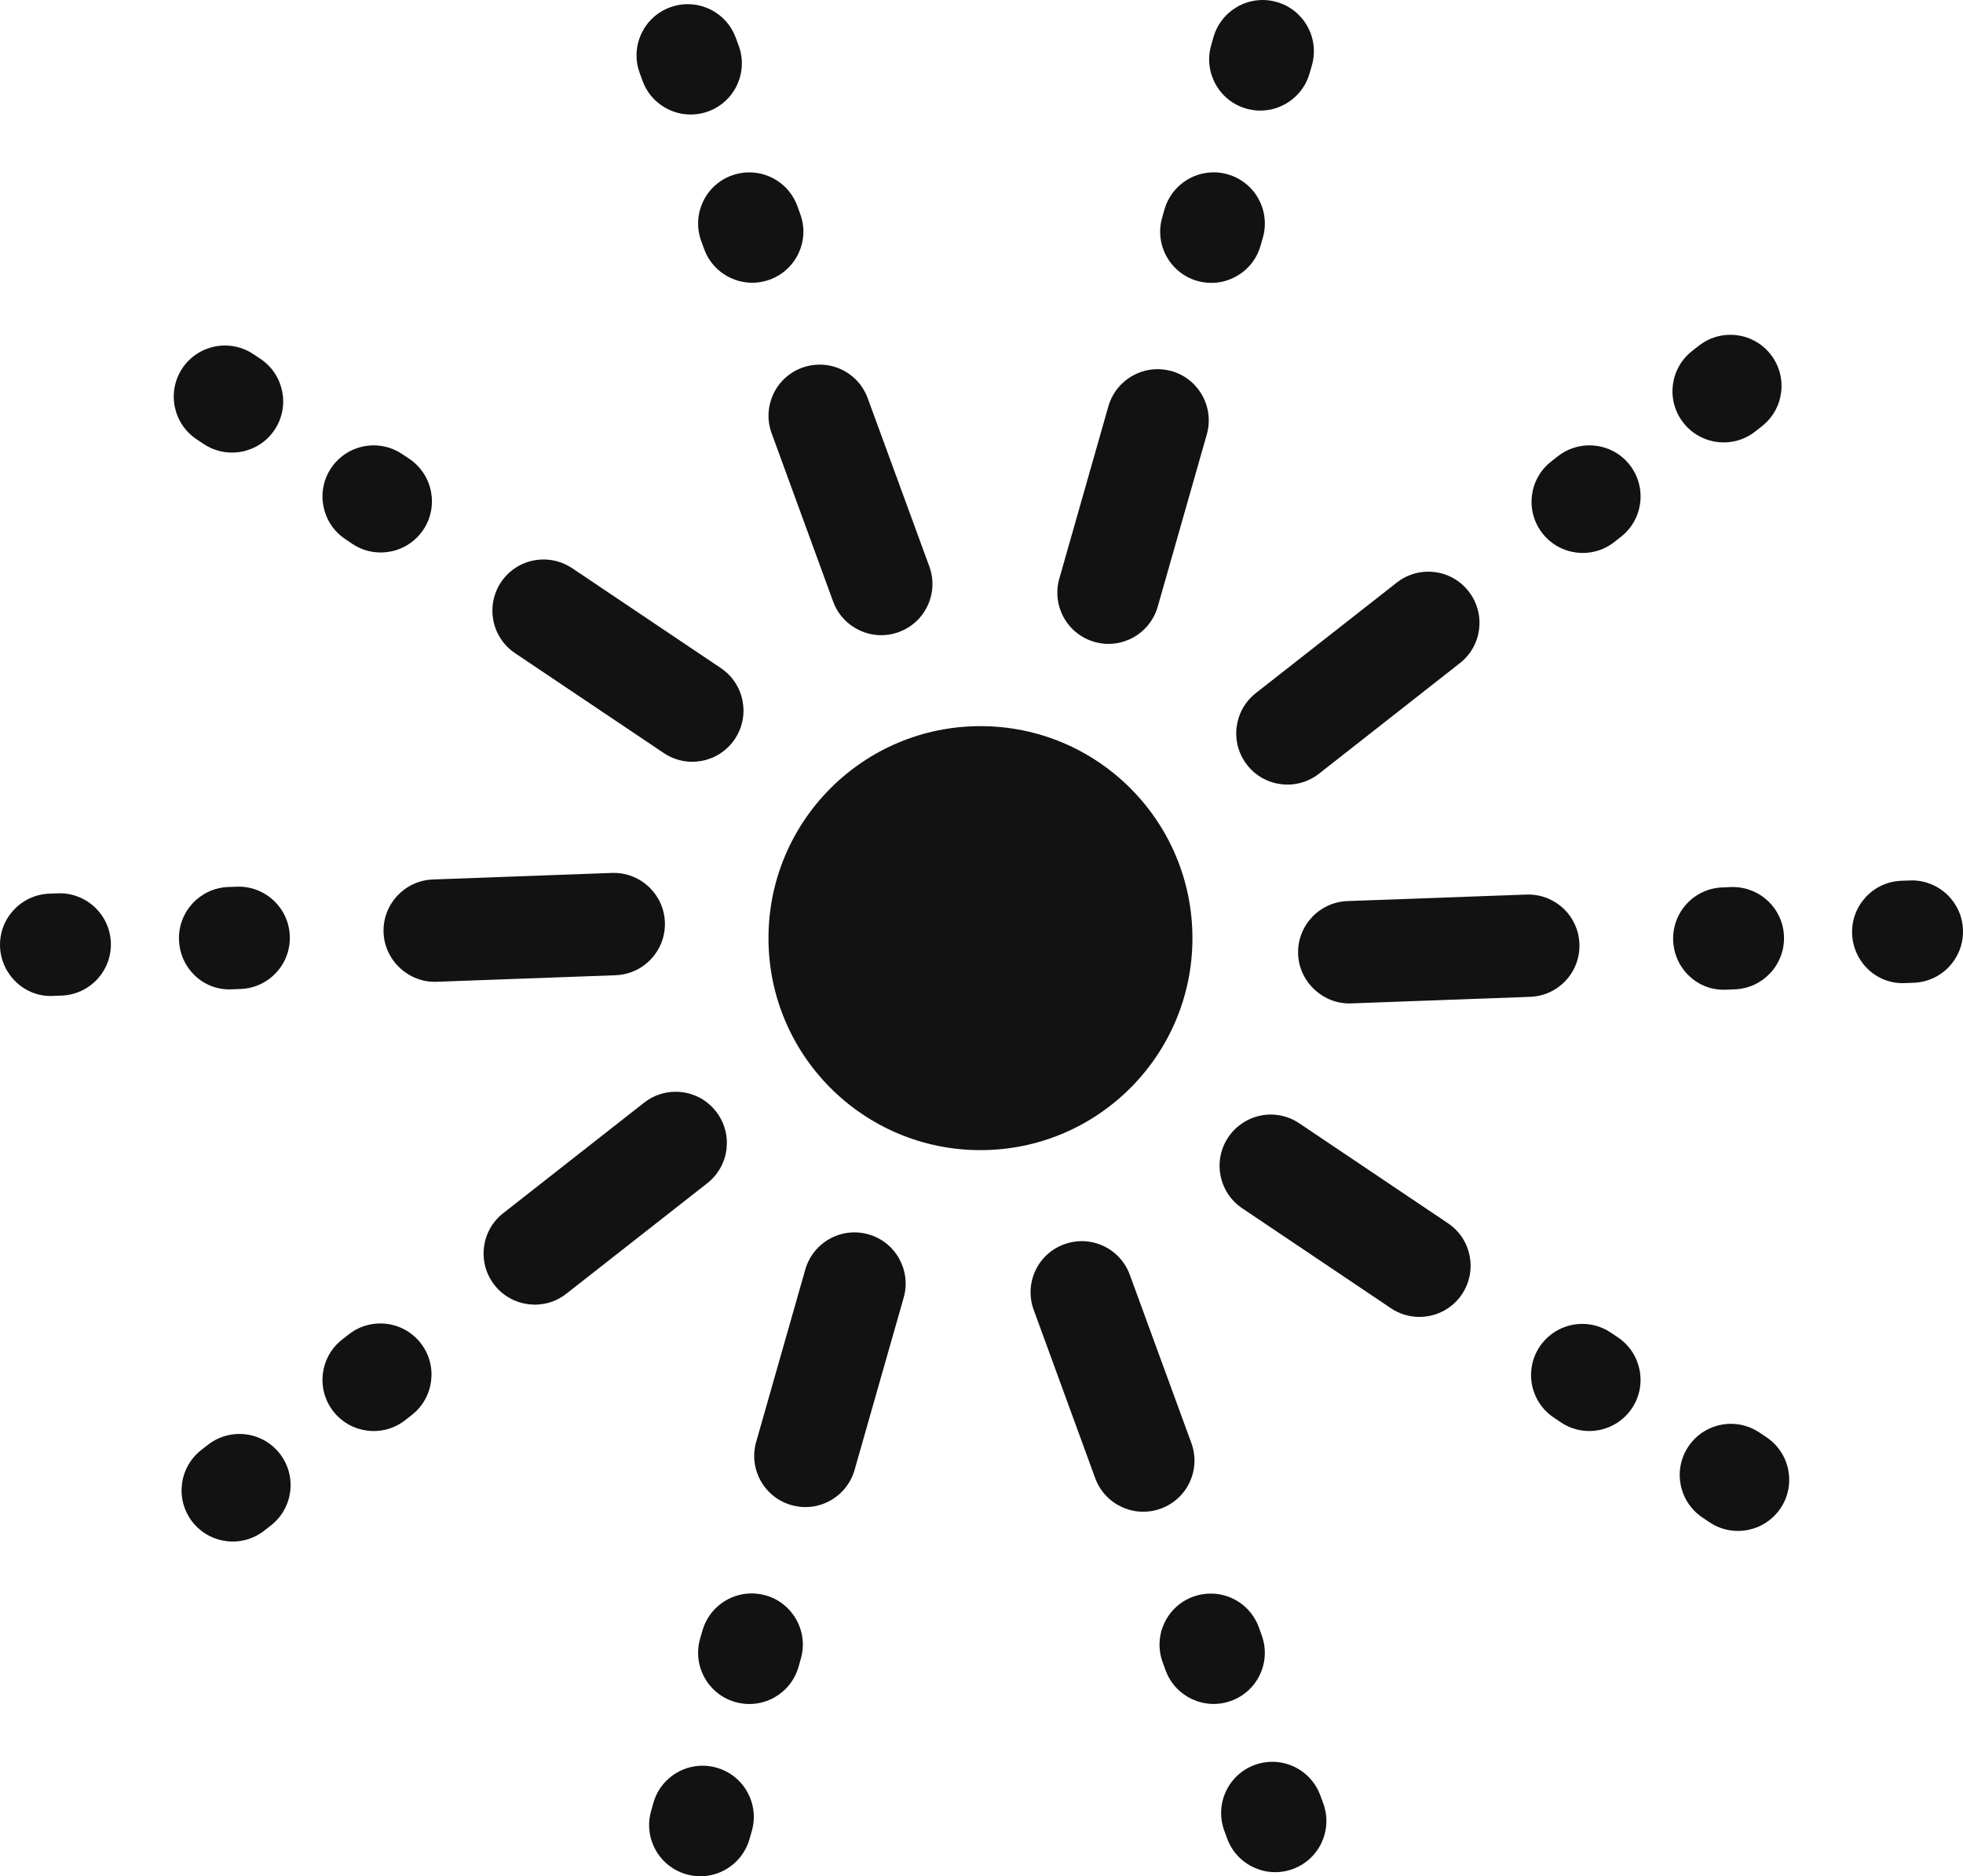 <?xml version="1.0" encoding="iso-8859-1"?>
<!-- Generator: Adobe Illustrator 16.0.0, SVG Export Plug-In . SVG Version: 6.00 Build 0)  -->
<!DOCTYPE svg PUBLIC "-//W3C//DTD SVG 1.1//EN" "http://www.w3.org/Graphics/SVG/1.1/DTD/svg11.dtd">
<svg version="1.1" xmlns="http://www.w3.org/2000/svg" xmlns:xlink="http://www.w3.org/1999/xlink" x="0px" y="0px"
	 width="95.281px" height="91.063px" viewBox="0 0 95.281 91.063" style="enable-background:new 0 0 95.281 91.063;"
	 xml:space="preserve">
<g id="experiments">
	<g>
		<g>
			<path style="fill:#121212;" d="M56.867,18.011c1.317,0.376,2.084,1.751,1.71,3.071l-2.383,8.363
				c-0.376,1.318-1.752,2.087-3.069,1.71c-1.32-0.377-2.084-1.751-1.708-3.071l2.382-8.364c0.312-1.089,1.307-1.803,2.388-1.803
				C56.411,17.917,56.641,17.951,56.867,18.011z"/>
			<path style="fill:#121212;" d="M42.117,19.327l2.99,8.162c0.473,1.289-0.19,2.717-1.48,3.187
				c-1.282,0.473-2.713-0.189-3.187-1.477l-2.985-8.166c-0.473-1.288,0.189-2.715,1.479-3.186c0.279-0.103,0.569-0.151,0.854-0.151
				C40.797,17.695,41.75,18.319,42.117,19.327z"/>
			<path style="fill:#121212;" d="M27.77,27.575l7.219,4.85c1.139,0.766,1.441,2.31,0.677,3.446
				c-0.765,1.141-2.309,1.444-3.448,0.677L24.998,31.7c-1.139-0.766-1.439-2.308-0.677-3.447c0.479-0.716,1.266-1.099,2.064-1.099
				C26.861,27.154,27.343,27.292,27.77,27.575z"/>
			<path style="fill:#121212;" d="M32.273,44.76c0.048,1.37-1.022,2.521-2.394,2.572l-8.688,0.318
				c-1.345,0.051-2.522-1.021-2.574-2.392c-0.047-1.371,1.022-2.521,2.394-2.573l8.688-0.318c0.031-0.001,0.062-0.001,0.093-0.001
				C31.122,42.366,32.223,43.418,32.273,44.76z"/>
			<path style="fill:#121212;" d="M34.751,53.941c0.847,1.078,0.659,2.641-0.421,3.486l-6.843,5.365
				c-1.078,0.846-2.641,0.654-3.486-0.424s-0.657-2.641,0.423-3.486l6.84-5.365c0.456-0.357,0.994-0.529,1.531-0.529
				C33.533,52.988,34.263,53.314,34.751,53.941z"/>
			<path style="fill:#121212;" d="M42.155,59.908c1.318,0.375,2.083,1.75,1.709,3.07l-2.383,8.361
				c-0.377,1.32-1.749,2.088-3.07,1.709c-1.319-0.375-2.084-1.75-1.707-3.068l2.383-8.363c0.311-1.092,1.306-1.805,2.388-1.805
				C41.7,59.812,41.93,59.844,42.155,59.908z"/>
			<path style="fill:#121212;" d="M54.838,61.869l2.988,8.164c0.473,1.289-0.189,2.715-1.479,3.186s-2.716-0.189-3.188-1.479
				l-2.984-8.164c-0.473-1.289,0.189-2.717,1.479-3.186c0.279-0.104,0.569-0.152,0.851-0.152
				C53.521,60.238,54.473,60.863,54.838,61.869z"/>
			<path style="fill:#121212;" d="M63.064,54.518l7.219,4.852c1.141,0.766,1.439,2.309,0.677,3.447
				c-0.765,1.139-2.309,1.441-3.448,0.676l-7.219-4.852c-1.138-0.766-1.438-2.309-0.674-3.447c0.479-0.713,1.266-1.1,2.064-1.1
				C62.161,54.094,62.641,54.232,63.064,54.518z"/>
			<path style="fill:#121212;" d="M76.662,45.808c0.051,1.372-1.02,2.524-2.39,2.573l-8.691,0.318
				c-1.338,0.053-2.52-1.02-2.573-2.391c-0.048-1.372,1.022-2.524,2.394-2.575l8.689-0.316c0.03-0.001,0.062-0.001,0.092-0.001
				C75.513,43.416,76.615,44.468,76.662,45.808z"/>
			<g>
				<g>
					<path style="fill:#121212;" d="M58.909,8.364c-1.081,0-2.077,0.711-2.389,1.807l-0.112,0.395
						c-0.375,1.32,0.391,2.693,1.707,3.068c1.32,0.376,2.693-0.389,3.07-1.708l0.114-0.398c0.374-1.319-0.39-2.694-1.712-3.068
						C59.36,8.394,59.133,8.361,58.909,8.364z"/>
					<path style="fill:#121212;" d="M63.679,3.166c0.375-1.319-0.39-2.694-1.709-3.069C61.741,0.032,61.515,0,61.289,0
						c-1.084,0-2.08,0.714-2.39,1.805l-0.113,0.399c-0.375,1.319,0.389,2.693,1.709,3.068c1.319,0.375,2.691-0.39,3.069-1.709
						L63.679,3.166z"/>
					<path style="fill:#121212;" d="M38.842,10.387l-0.141-0.39c-0.368-1.007-1.319-1.631-2.333-1.631
						c-0.282,0-0.569,0.048-0.851,0.15c-1.289,0.471-1.951,1.897-1.48,3.186l0.143,0.389c0.47,1.289,1.896,1.95,3.184,1.48
						C38.652,13.1,39.316,11.674,38.842,10.387z"/>
					<path style="fill:#121212;" d="M35.856,2.219l-0.144-0.39c-0.37-1.004-1.319-1.627-2.332-1.627
						c-0.285,0-0.574,0.051-0.855,0.154c-1.288,0.472-1.948,1.9-1.475,3.188l0.142,0.39c0.473,1.285,1.904,1.944,3.189,1.471
						C35.67,4.933,36.329,3.505,35.856,2.219z"/>
					<path style="fill:#121212;" d="M20.544,25.717c0.764-1.139,0.46-2.682-0.676-3.447l-0.346-0.231
						c-0.424-0.287-0.906-0.423-1.382-0.423c-0.801,0-1.584,0.384-2.066,1.098c-0.764,1.136-0.46,2.681,0.678,3.446l0.342,0.231
						C18.233,27.158,19.775,26.853,20.544,25.717z"/>
					<path style="fill:#121212;" d="M13.325,20.866c0.764-1.138,0.459-2.681-0.679-3.446l-0.344-0.23
						c-0.426-0.286-0.906-0.421-1.382-0.421c-0.8,0-1.587,0.386-2.065,1.099c-0.764,1.141-0.459,2.684,0.68,3.447l0.345,0.231
						C11.021,22.307,12.564,22.005,13.325,20.866z"/>
					<path style="fill:#121212;" d="M5.381,45.749c-0.05-1.34-1.151-2.394-2.48-2.394c-0.031,0-0.062,0-0.093,0.002l-0.414,0.016
						c-1.371,0.051-2.442,1.203-2.392,2.573c0.053,1.371,1.219,2.464,2.576,2.39l0.41-0.016C4.361,48.27,5.43,47.119,5.381,45.749z"
						/>
					<path style="fill:#121212;" d="M14.066,45.426c-0.048-1.34-1.15-2.393-2.48-2.393c-0.031,0-0.061,0-0.092,0.002l-0.413,0.015
						c-1.373,0.051-2.444,1.203-2.393,2.575c0.051,1.371,1.186,2.465,2.574,2.391L11.677,48
						C13.048,47.949,14.119,46.796,14.066,45.426z"/>
					<path style="fill:#121212;" d="M13.576,70.547c-0.489-0.627-1.218-0.951-1.955-0.951c-0.537,0-1.075,0.172-1.529,0.527
						l-0.327,0.256c-1.078,0.846-1.269,2.406-0.425,3.486c0.848,1.08,2.409,1.27,3.486,0.424l0.328-0.256
						C14.233,73.188,14.423,71.627,13.576,70.547z"/>
					<path style="fill:#121212;" d="M16.181,68.502c0.847,1.08,2.407,1.271,3.486,0.424l0.326-0.254
						c1.079-0.848,1.269-2.408,0.424-3.488c-0.49-0.625-1.22-0.951-1.957-0.951c-0.537,0-1.074,0.17-1.528,0.527l-0.326,0.256
						C15.526,65.859,15.335,67.422,16.181,68.502z"/>
					<path style="fill:#121212;" d="M38.76,80.896l0.113-0.396c0.377-1.32-0.391-2.695-1.71-3.07
						c-0.227-0.062-0.456-0.094-0.68-0.094c-1.083,0-2.077,0.713-2.388,1.805l-0.115,0.398c-0.375,1.318,0.39,2.693,1.709,3.068
						C37.014,82.984,38.385,82.217,38.76,80.896z"/>
					<path style="fill:#121212;" d="M31.603,87.898c-0.376,1.318,0.388,2.693,1.709,3.068c1.317,0.379,2.693-0.389,3.068-1.709
						l0.114-0.396c0.373-1.32-0.391-2.693-1.711-3.068c-0.227-0.064-0.456-0.096-0.681-0.096c-1.082,0-2.077,0.711-2.388,1.803
						L31.603,87.898z"/>
					<path style="fill:#121212;" d="M56.435,80.68l0.142,0.389c0.472,1.289,1.896,1.949,3.184,1.48
						c1.29-0.471,1.952-1.896,1.479-3.186l-0.14-0.389c-0.367-1.006-1.32-1.631-2.332-1.631c-0.286,0-0.573,0.049-0.854,0.15
						C56.624,77.965,55.961,79.391,56.435,80.68z"/>
					<path style="fill:#121212;" d="M64.228,87.525l-0.142-0.389c-0.371-1.004-1.32-1.629-2.329-1.629
						c-0.286,0-0.576,0.049-0.859,0.154c-1.286,0.473-1.946,1.9-1.473,3.188l0.141,0.389c0.475,1.287,1.905,1.947,3.188,1.473
						C64.044,90.238,64.701,88.811,64.228,87.525z"/>
					<path style="fill:#121212;" d="M86.421,73.207c0.769-1.139,0.464-2.684-0.675-3.449l-0.344-0.23
						c-0.428-0.287-0.905-0.424-1.384-0.424c-0.799,0-1.584,0.385-2.064,1.098c-0.765,1.137-0.463,2.682,0.676,3.447l0.342,0.23
						C84.109,74.645,85.654,74.344,86.421,73.207z"/>
					<path style="fill:#121212;" d="M79.208,68.355c0.765-1.139,0.461-2.682-0.679-3.447l-0.342-0.23
						c-0.426-0.287-0.908-0.424-1.384-0.424c-0.799,0-1.583,0.385-2.065,1.098c-0.764,1.139-0.464,2.682,0.677,3.447l0.344,0.232
						C76.894,69.797,78.438,69.494,79.208,68.355z"/>
					<path style="fill:#121212;" d="M95.279,45.122c-0.048-1.339-1.151-2.392-2.481-2.392c-0.03,0-0.062,0-0.093,0.003l-0.415,0.015
						c-1.37,0.049-2.441,1.202-2.391,2.575c0.053,1.371,1.2,2.464,2.576,2.39l0.412-0.016C94.261,47.646,95.33,46.496,95.279,45.122
						z"/>
					<path style="fill:#121212;" d="M86.592,45.443c-0.048-1.339-1.149-2.391-2.482-2.391c-0.029,0-0.06,0-0.091,0.001l-0.414,0.017
						c-1.373,0.049-2.44,1.201-2.393,2.572c0.053,1.372,1.194,2.465,2.575,2.391l0.413-0.016
						C85.572,47.967,86.641,46.815,86.592,45.443z"/>
					<path style="fill:#121212;" d="M85.942,17.198c-0.488-0.623-1.219-0.949-1.955-0.949c-0.538,0-1.078,0.174-1.531,0.531
						l-0.323,0.254c-1.082,0.848-1.271,2.408-0.423,3.487c0.847,1.079,2.409,1.268,3.486,0.421l0.325-0.256
						C86.604,19.84,86.788,18.277,85.942,17.198z"/>
					<path style="fill:#121212;" d="M79.103,22.564c-0.488-0.624-1.217-0.949-1.956-0.949c-0.539,0-1.076,0.173-1.53,0.527
						l-0.325,0.256c-1.081,0.846-1.271,2.406-0.424,3.487c0.847,1.08,2.406,1.27,3.486,0.423l0.325-0.256
						C79.76,25.208,79.948,23.645,79.103,22.564z"/>
				</g>
				<path style="fill:#121212;" d="M71.282,28.699c0.847,1.078,0.66,2.64-0.421,3.486l-6.839,5.366
					c-1.082,0.846-2.642,0.657-3.488-0.422c-0.847-1.081-0.655-2.642,0.422-3.49l6.841-5.363c0.453-0.359,0.993-0.53,1.529-0.53
					C70.064,27.746,70.795,28.071,71.282,28.699z"/>
			</g>
		</g>
		<circle style="fill:#121212;" cx="47.59" cy="45.532" r="10.289"/>
	</g>
</g>
<g id="Layer_1">
</g>
</svg>
